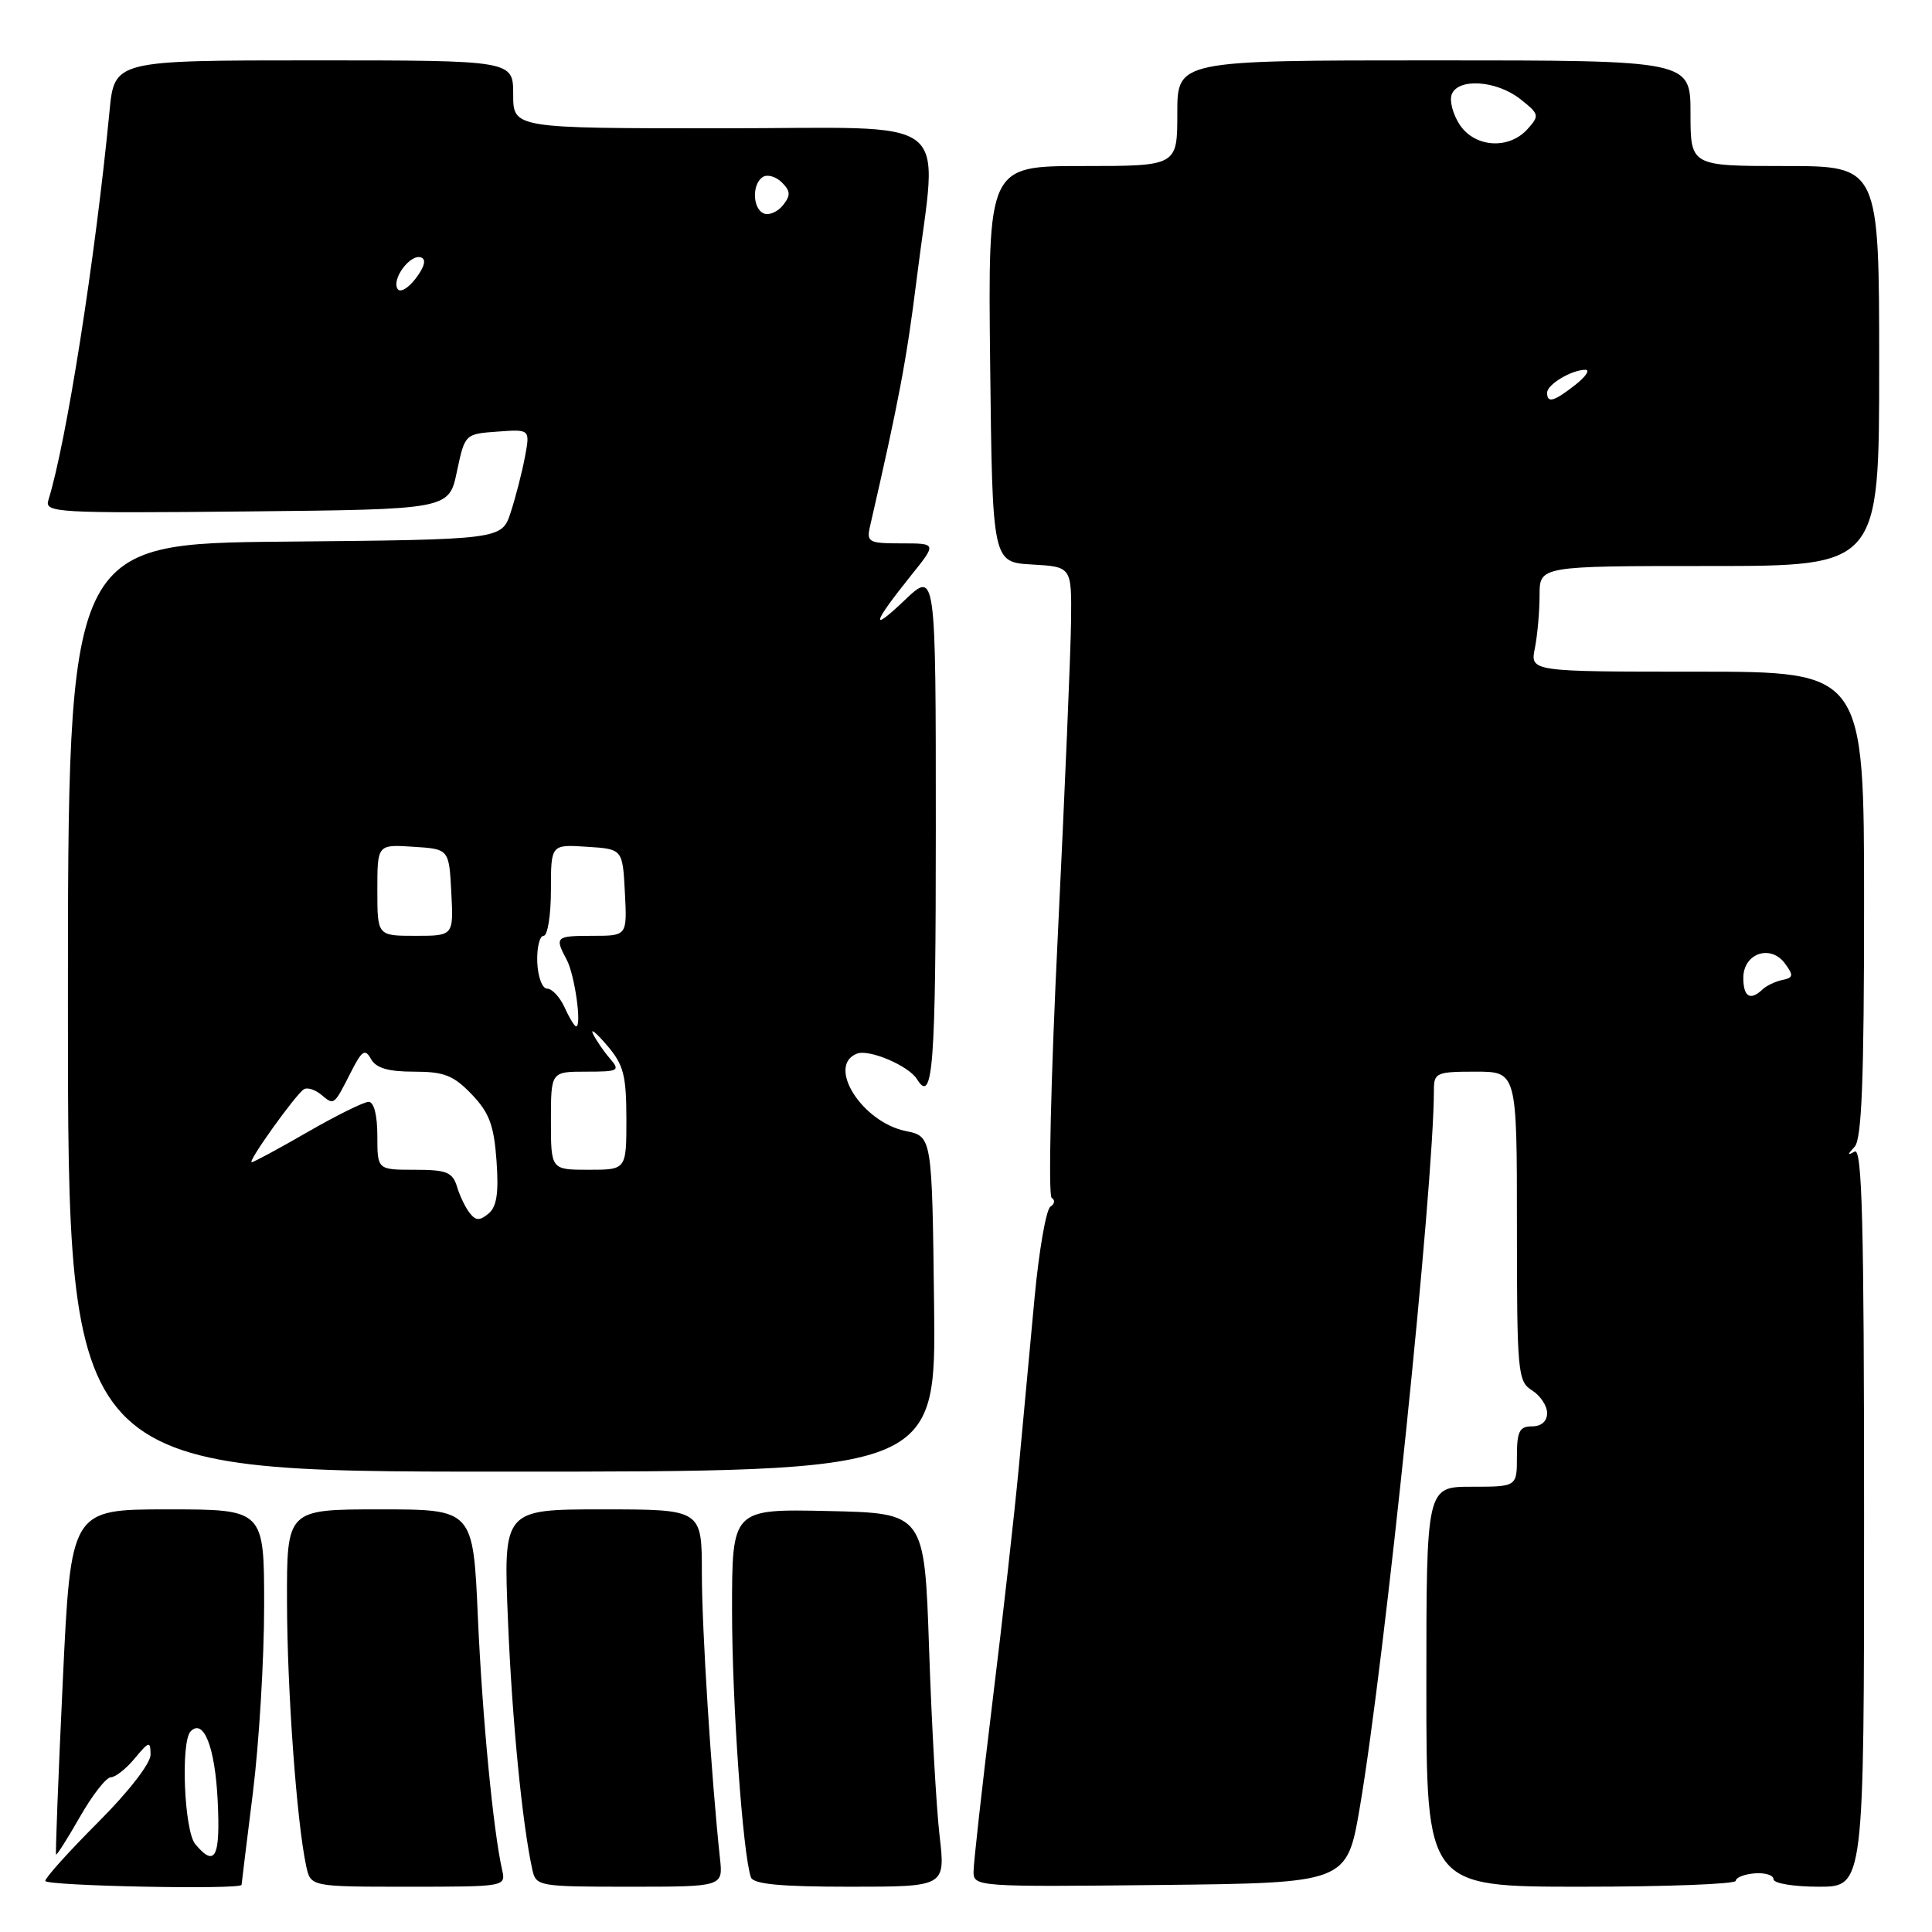 <?xml version="1.0" encoding="UTF-8" standalone="no"?>
<!DOCTYPE svg PUBLIC "-//W3C//DTD SVG 1.1//EN" "http://www.w3.org/Graphics/SVG/1.1/DTD/svg11.dtd" >
<svg xmlns="http://www.w3.org/2000/svg" xmlns:xlink="http://www.w3.org/1999/xlink" version="1.1" viewBox="0 0 256 256">
 <g >
 <path fill="currentColor"
d=" M 32.01 249.75 C 32.01 249.61 32.69 244.12 33.51 237.54 C 34.33 230.96 35.00 219.82 35.00 212.79 C 35.00 200.00 35.00 200.00 22.20 200.00 C 9.39 200.00 9.39 200.00 8.32 222.75 C 7.73 235.26 7.33 245.60 7.43 245.73 C 7.53 245.85 8.96 243.60 10.60 240.73 C 12.24 237.85 14.08 235.50 14.68 235.50 C 15.28 235.50 16.71 234.38 17.85 233.00 C 19.77 230.70 19.93 230.66 19.95 232.50 C 19.96 233.66 17.02 237.44 12.98 241.48 C 9.14 245.32 6.00 248.81 6.00 249.23 C 6.00 249.90 31.99 250.42 32.01 249.75 Z  M 66.53 247.75 C 65.35 242.54 63.91 227.54 63.32 214.25 C 62.69 200.00 62.69 200.00 50.34 200.00 C 38.00 200.00 38.00 200.00 38.03 212.25 C 38.05 223.99 39.32 241.46 40.57 247.25 C 41.16 250.00 41.16 250.00 54.10 250.00 C 67.00 250.00 67.04 249.99 66.53 247.75 Z  M 95.40 246.25 C 94.26 235.65 93.00 215.91 93.00 208.45 C 93.00 200.00 93.00 200.00 79.84 200.00 C 66.69 200.00 66.69 200.00 67.31 214.75 C 67.86 228.04 69.20 241.67 70.54 247.75 C 71.02 249.94 71.39 250.00 83.42 250.00 C 95.81 250.00 95.81 250.00 95.40 246.25 Z  M 124.50 243.25 C 124.07 239.54 123.44 228.40 123.11 218.50 C 122.50 200.50 122.50 200.50 109.75 200.22 C 97.00 199.94 97.00 199.94 97.00 213.36 C 97.00 225.61 98.42 245.68 99.50 248.75 C 99.82 249.66 103.37 250.00 112.61 250.00 C 125.28 250.00 125.28 250.00 124.50 243.25 Z  M 180.18 239.50 C 183.48 220.18 190.00 157.10 190.00 144.43 C 190.00 142.15 190.34 142.00 195.50 142.00 C 201.00 142.00 201.00 142.00 201.00 162.49 C 201.00 181.90 201.11 183.05 203.00 184.23 C 204.10 184.92 205.00 186.27 205.00 187.24 C 205.00 188.33 204.24 189.00 203.00 189.00 C 201.33 189.00 201.00 189.67 201.00 193.00 C 201.00 197.00 201.00 197.00 195.00 197.00 C 189.00 197.00 189.00 197.00 189.00 223.50 C 189.00 250.00 189.00 250.00 209.50 250.00 C 220.78 250.00 230.00 249.65 230.00 249.22 C 230.00 248.79 231.12 248.34 232.50 248.23 C 233.88 248.12 235.00 248.47 235.00 249.01 C 235.00 249.56 237.70 250.00 241.00 250.00 C 247.00 250.00 247.00 250.00 247.00 200.94 C 247.00 161.98 246.74 152.03 245.75 152.59 C 244.75 153.15 244.75 153.02 245.75 151.95 C 246.69 150.93 247.00 143.06 247.00 119.80 C 247.00 89.00 247.00 89.00 224.88 89.00 C 202.75 89.00 202.75 89.00 203.38 85.88 C 203.72 84.16 204.00 81.01 204.00 78.87 C 204.00 75.00 204.00 75.00 226.50 75.00 C 249.00 75.00 249.00 75.00 249.00 48.50 C 249.00 22.00 249.00 22.00 236.50 22.00 C 224.00 22.00 224.00 22.00 224.00 15.00 C 224.00 8.00 224.00 8.00 190.00 8.00 C 156.00 8.00 156.00 8.00 156.00 15.00 C 156.00 22.00 156.00 22.00 143.45 22.00 C 130.91 22.00 130.91 22.00 131.20 48.25 C 131.50 74.50 131.50 74.50 136.75 74.80 C 142.00 75.10 142.00 75.10 141.92 82.30 C 141.88 86.26 141.09 104.95 140.17 123.84 C 139.24 142.79 138.88 158.42 139.35 158.72 C 139.83 159.01 139.75 159.54 139.19 159.89 C 138.62 160.24 137.67 165.69 137.08 172.01 C 136.49 178.33 135.55 188.45 134.99 194.50 C 134.42 200.55 132.85 214.61 131.48 225.73 C 130.12 236.86 129.00 246.88 129.00 248.00 C 129.00 250.00 129.44 250.03 153.73 249.77 C 178.47 249.50 178.47 249.50 180.18 239.50 Z  M 123.77 172.79 C 123.50 150.58 123.50 150.58 120.02 149.87 C 114.20 148.68 109.48 141.18 113.56 139.61 C 115.18 138.99 120.40 141.22 121.50 142.99 C 123.62 146.43 124.00 141.38 124.00 109.80 C 124.00 75.59 124.00 75.59 119.85 79.55 C 115.23 83.95 115.57 82.67 120.72 76.25 C 124.13 72.00 124.13 72.00 119.45 72.00 C 115.11 72.00 114.80 71.84 115.28 69.75 C 119.09 53.19 120.14 47.63 121.46 37.01 C 124.22 14.70 127.20 17.00 95.50 17.00 C 68.00 17.00 68.00 17.00 68.00 12.50 C 68.00 8.00 68.00 8.00 41.58 8.00 C 15.16 8.00 15.16 8.00 14.51 14.75 C 12.62 34.30 8.80 58.61 6.41 66.27 C 5.89 67.93 7.43 68.02 32.67 67.77 C 59.49 67.50 59.49 67.50 60.54 62.50 C 61.60 57.51 61.60 57.50 65.92 57.19 C 70.25 56.87 70.25 56.87 69.55 60.58 C 69.17 62.61 68.32 65.90 67.67 67.89 C 66.49 71.50 66.49 71.50 37.75 71.77 C 9.00 72.03 9.00 72.03 9.00 133.52 C 9.00 195.00 9.00 195.00 66.52 195.00 C 124.04 195.00 124.04 195.00 123.77 172.79 Z  M 25.87 244.35 C 24.40 242.57 23.92 230.75 25.27 229.40 C 26.99 227.68 28.49 231.50 28.84 238.53 C 29.22 246.12 28.51 247.52 25.87 244.35 Z  M 231.00 129.57 C 231.00 126.33 234.60 125.08 236.51 127.66 C 237.68 129.25 237.64 129.55 236.18 129.85 C 235.26 130.04 234.07 130.60 233.55 131.10 C 231.92 132.65 231.00 132.10 231.00 129.57 Z  M 205.00 52.04 C 205.00 50.94 208.25 49.00 210.07 49.00 C 210.73 49.00 210.13 49.90 208.73 51.00 C 205.90 53.22 205.00 53.47 205.00 52.04 Z  M 193.41 16.51 C 192.51 15.14 192.04 13.34 192.36 12.51 C 193.20 10.31 198.28 10.65 201.42 13.11 C 203.97 15.12 204.02 15.32 202.40 17.11 C 199.92 19.86 195.41 19.55 193.41 16.51 Z  M 62.26 160.76 C 61.70 160.07 60.93 158.49 60.56 157.25 C 59.96 155.31 59.18 155.00 54.93 155.00 C 50.00 155.00 50.00 155.00 50.00 150.50 C 50.00 147.78 49.55 146.00 48.85 146.00 C 48.22 146.00 44.58 147.80 40.76 150.00 C 36.95 152.20 33.61 154.00 33.35 154.00 C 32.74 154.00 39.19 145.00 40.27 144.33 C 40.72 144.05 41.75 144.38 42.57 145.06 C 44.29 146.48 44.22 146.54 46.49 142.08 C 47.97 139.17 48.37 138.91 49.16 140.33 C 49.83 141.53 51.45 142.00 54.86 142.00 C 58.85 142.00 60.09 142.49 62.50 145.00 C 64.83 147.43 65.45 149.10 65.79 153.79 C 66.10 158.07 65.82 159.90 64.74 160.80 C 63.58 161.77 63.05 161.76 62.26 160.76 Z  M 73.00 148.50 C 73.00 142.00 73.00 142.00 77.65 142.00 C 81.99 142.00 82.21 141.88 80.81 140.25 C 79.98 139.29 78.98 137.82 78.58 137.00 C 78.18 136.18 79.01 136.85 80.42 138.50 C 82.63 141.08 82.99 142.45 83.00 148.25 C 83.00 155.00 83.00 155.00 78.00 155.00 C 73.00 155.00 73.00 155.00 73.00 148.50 Z  M 74.82 133.50 C 74.19 132.12 73.15 131.00 72.50 131.00 C 71.85 131.00 71.27 129.44 71.19 127.50 C 71.12 125.58 71.50 124.00 72.03 124.00 C 72.56 124.00 73.00 121.28 73.00 117.95 C 73.00 111.89 73.00 111.89 77.75 112.20 C 82.50 112.50 82.50 112.50 82.80 118.25 C 83.10 124.00 83.10 124.00 78.55 124.00 C 73.61 124.00 73.47 124.13 75.09 127.17 C 76.15 129.14 77.12 136.00 76.34 136.00 C 76.13 136.00 75.44 134.88 74.82 133.50 Z  M 50.00 117.95 C 50.00 111.89 50.00 111.89 54.75 112.20 C 59.50 112.50 59.50 112.50 59.80 118.25 C 60.10 124.00 60.10 124.00 55.05 124.00 C 50.00 124.00 50.00 124.00 50.00 117.95 Z  M 52.68 38.28 C 51.86 36.97 54.37 33.62 55.79 34.11 C 56.51 34.36 56.26 35.35 55.09 36.89 C 54.10 38.20 53.01 38.83 52.68 38.28 Z  M 101.25 28.30 C 99.71 27.72 99.60 24.36 101.10 23.44 C 101.70 23.07 102.83 23.40 103.61 24.18 C 104.75 25.32 104.78 25.89 103.76 27.18 C 103.07 28.05 101.94 28.56 101.25 28.30 Z "/>
</g>
</svg>